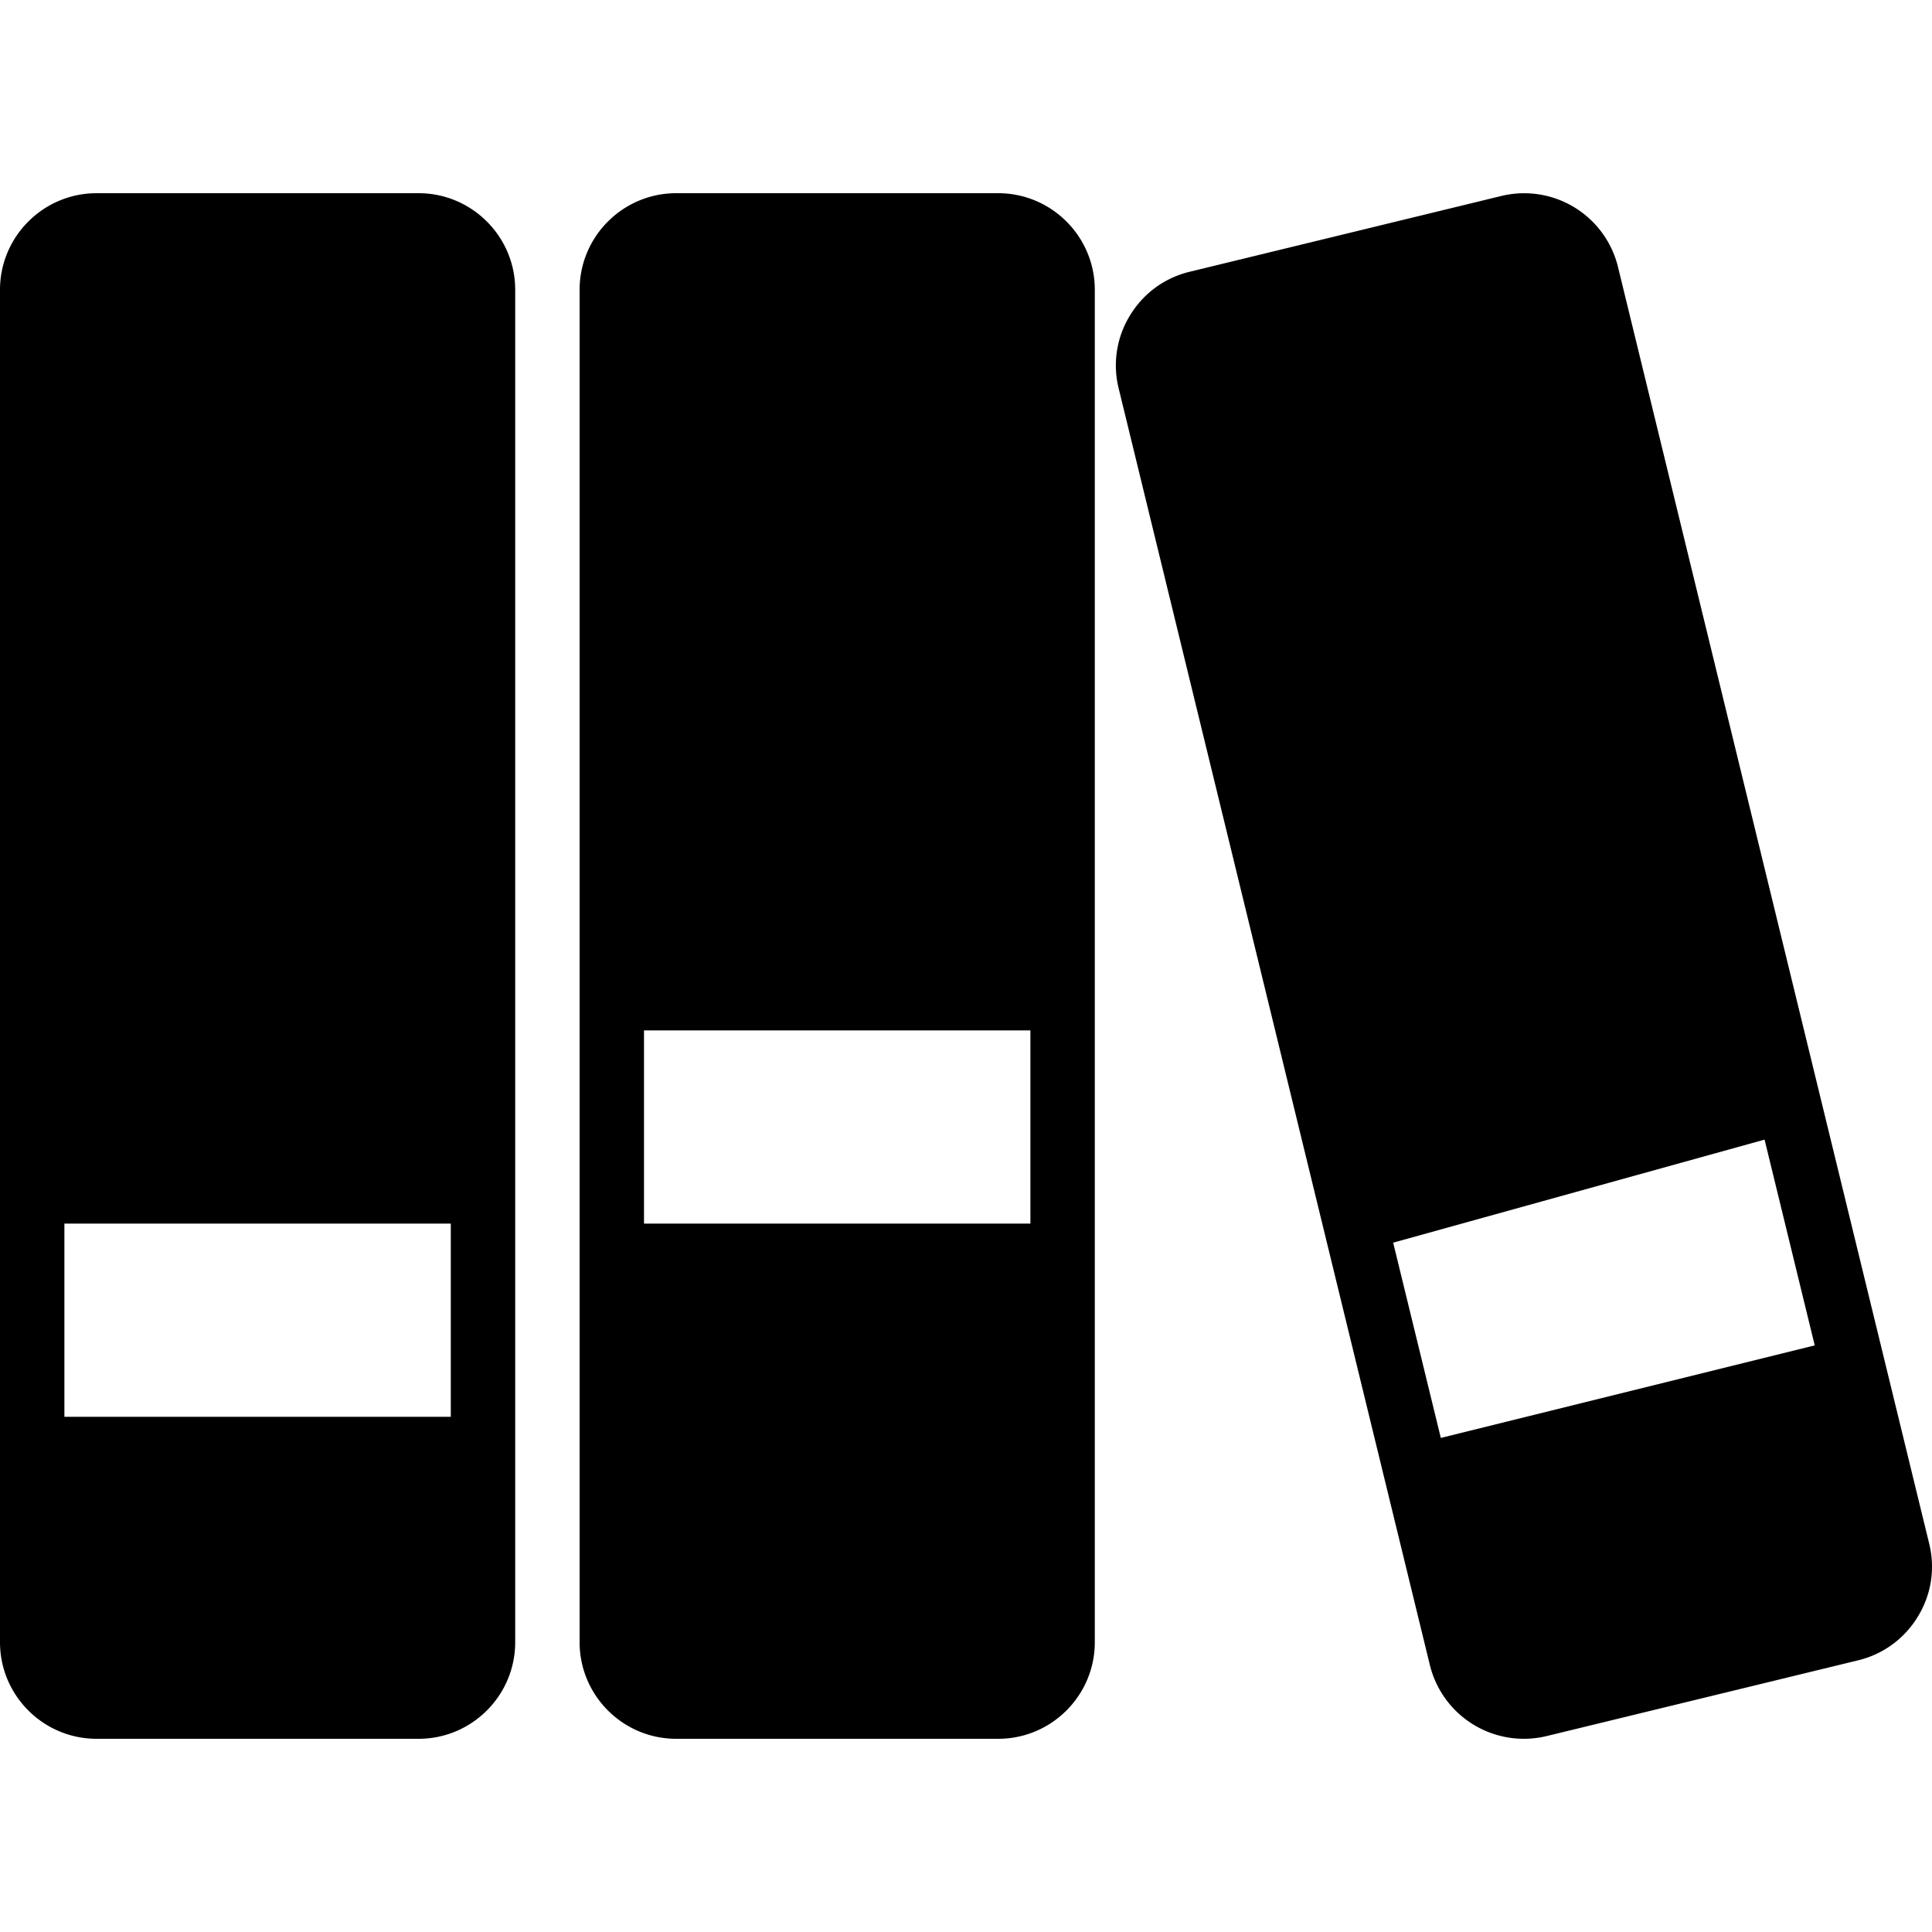 <svg id="SvgjsSvg1012" width="288" height="288" xmlns="http://www.w3.org/2000/svg" version="1.1" xmlns:xlink="http://www.w3.org/1999/xlink" xmlns:svgjs="http://svgjs.com/svgjs"><defs id="SvgjsDefs1013"></defs><g id="SvgjsG1014"><svg xmlns="http://www.w3.org/2000/svg" viewBox="0 0 30 30" width="288" height="288"><g fill="#303c42" class="color303C42 svgShape"><path d="M6.5 3h-5C.673 3 0 3.673 0 4.5v21c0 .827.673 1.5 1.5 1.5h5c.827 0 1.5-.673 1.5-1.5v-21C8 3.673 7.327 3 6.5 3zM7 22H1v-3h6v3zM15.5 3h-5C9.673 3 9 3.673 9 4.5v21c0 .827.673 1.5 1.5 1.5h5c.827 0 1.5-.673 1.5-1.5v-21c0-.827-.673-1.5-1.5-1.5zm.5 16h-6v-3h6v3zM29.956 23.968L25.124 4.145a1.5 1.5 0 00-1.811-1.102l-4.84 1.177c-.389.094-.718.335-.926.677a1.484 1.484 0 00-.176 1.136l4.832 19.822a1.503 1.503 0 001.812 1.103l4.839-1.177a1.49 1.49 0 00.926-.678c.21-.343.272-.746.176-1.135zM27.4 17.695l.779 3.196-5.806 1.437-.74-3.032 5.767-1.6z" fill="#000000" class="color000 svgShape"></path></g></svg></g></svg>